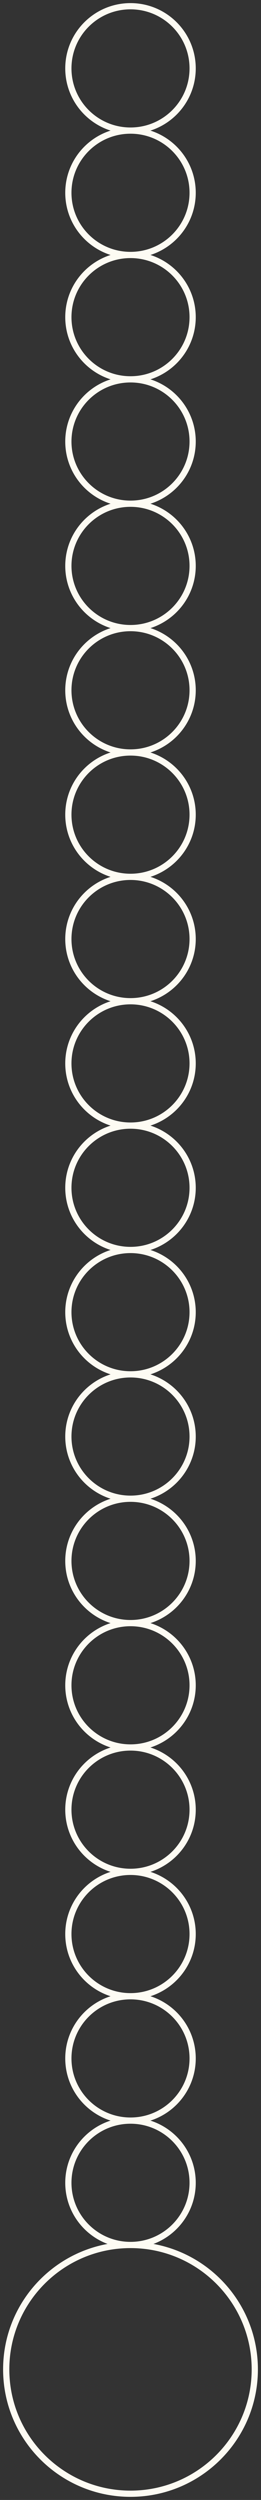 <svg width="42" height="402" viewBox="0 0 42 402" fill="none" xmlns="http://www.w3.org/2000/svg">
<rect x="0" y="0" width="42" height="402" fill="#333333" stroke="none"/>
<path d="M21 361C26.523 361 31 356.523 31 351C31 345.477 26.523 341 21 341M21 361C15.477 361 11 356.523 11 351C11 345.477 15.477 341 21 341M21 361C9.954 361 1 369.954 1 381C1 392.046 9.954 401 21 401C32.046 401 41 392.046 41 381C41 369.954 32.046 361 21 361ZM21 341C26.523 341 31 336.523 31 331C31 325.477 26.523 321 21 321M21 341C15.477 341 11 336.523 11 331C11 325.477 15.477 321 21 321M21 321C26.523 321 31 316.523 31 311C31 305.477 26.523 301 21 301M21 321C15.477 321 11 316.523 11 311C11 305.477 15.477 301 21 301M21 301C26.523 301 31 296.523 31 291C31 285.477 26.523 281 21 281M21 301C15.477 301 11 296.523 11 291C11 285.477 15.477 281 21 281M21 281C26.523 281 31 276.523 31 271C31 265.477 26.523 261 21 261M21 281C15.477 281 11 276.523 11 271C11 265.477 15.477 261 21 261M21 261C26.523 261 31 256.523 31 251C31 245.477 26.523 241 21 241M21 261C15.477 261 11 256.523 11 251C11 245.477 15.477 241 21 241M21 241C26.523 241 31 236.523 31 231C31 225.477 26.523 221 21 221M21 241C15.477 241 11 236.523 11 231C11 225.477 15.477 221 21 221M21 221C26.523 221 31 216.523 31 211C31 205.477 26.523 201 21 201M21 221C15.477 221 11 216.523 11 211C11 205.477 15.477 201 21 201M21 201C26.523 201 31 196.523 31 191C31 185.477 26.523 181 21 181M21 201C15.477 201 11 196.523 11 191C11 185.477 15.477 181 21 181M21 181C26.523 181 31 176.523 31 171C31 165.477 26.523 161 21 161M21 181C15.477 181 11 176.523 11 171C11 165.477 15.477 161 21 161M21 161C26.523 161 31 156.523 31 151C31 145.477 26.523 141 21 141M21 161C15.477 161 11 156.523 11 151C11 145.477 15.477 141 21 141M21 141C26.523 141 31 136.523 31 131C31 125.477 26.523 121 21 121M21 141C15.477 141 11 136.523 11 131C11 125.477 15.477 121 21 121M21 121C26.523 121 31 116.523 31 111C31 105.477 26.523 101 21 101M21 121C15.477 121 11 116.523 11 111C11 105.477 15.477 101 21 101M21 101C26.523 101 31 96.523 31 91C31 85.477 26.523 81 21 81M21 101C15.477 101 11 96.523 11 91C11 85.477 15.477 81 21 81M21 81C26.523 81 31 76.523 31 71C31 65.477 26.523 61 21 61M21 81C15.477 81 11 76.523 11 71C11 65.477 15.477 61 21 61M21 61C26.523 61 31 56.523 31 51C31 45.477 26.523 41 21 41M21 61C15.477 61 11 56.523 11 51C11 45.477 15.477 41 21 41M21 41C26.523 41 31 36.523 31 31C31 25.477 26.523 21 21 21M21 41C15.477 41 11 36.523 11 31C11 25.477 15.477 21 21 21M21 21C26.523 21 31 16.523 31 11C31 5.477 26.523 1 21 1C15.477 1 11 5.477 11 11C11 16.523 15.477 21 21 21Z" stroke="#FDFBF3" stroke-linejoin="round"/>
</svg>
